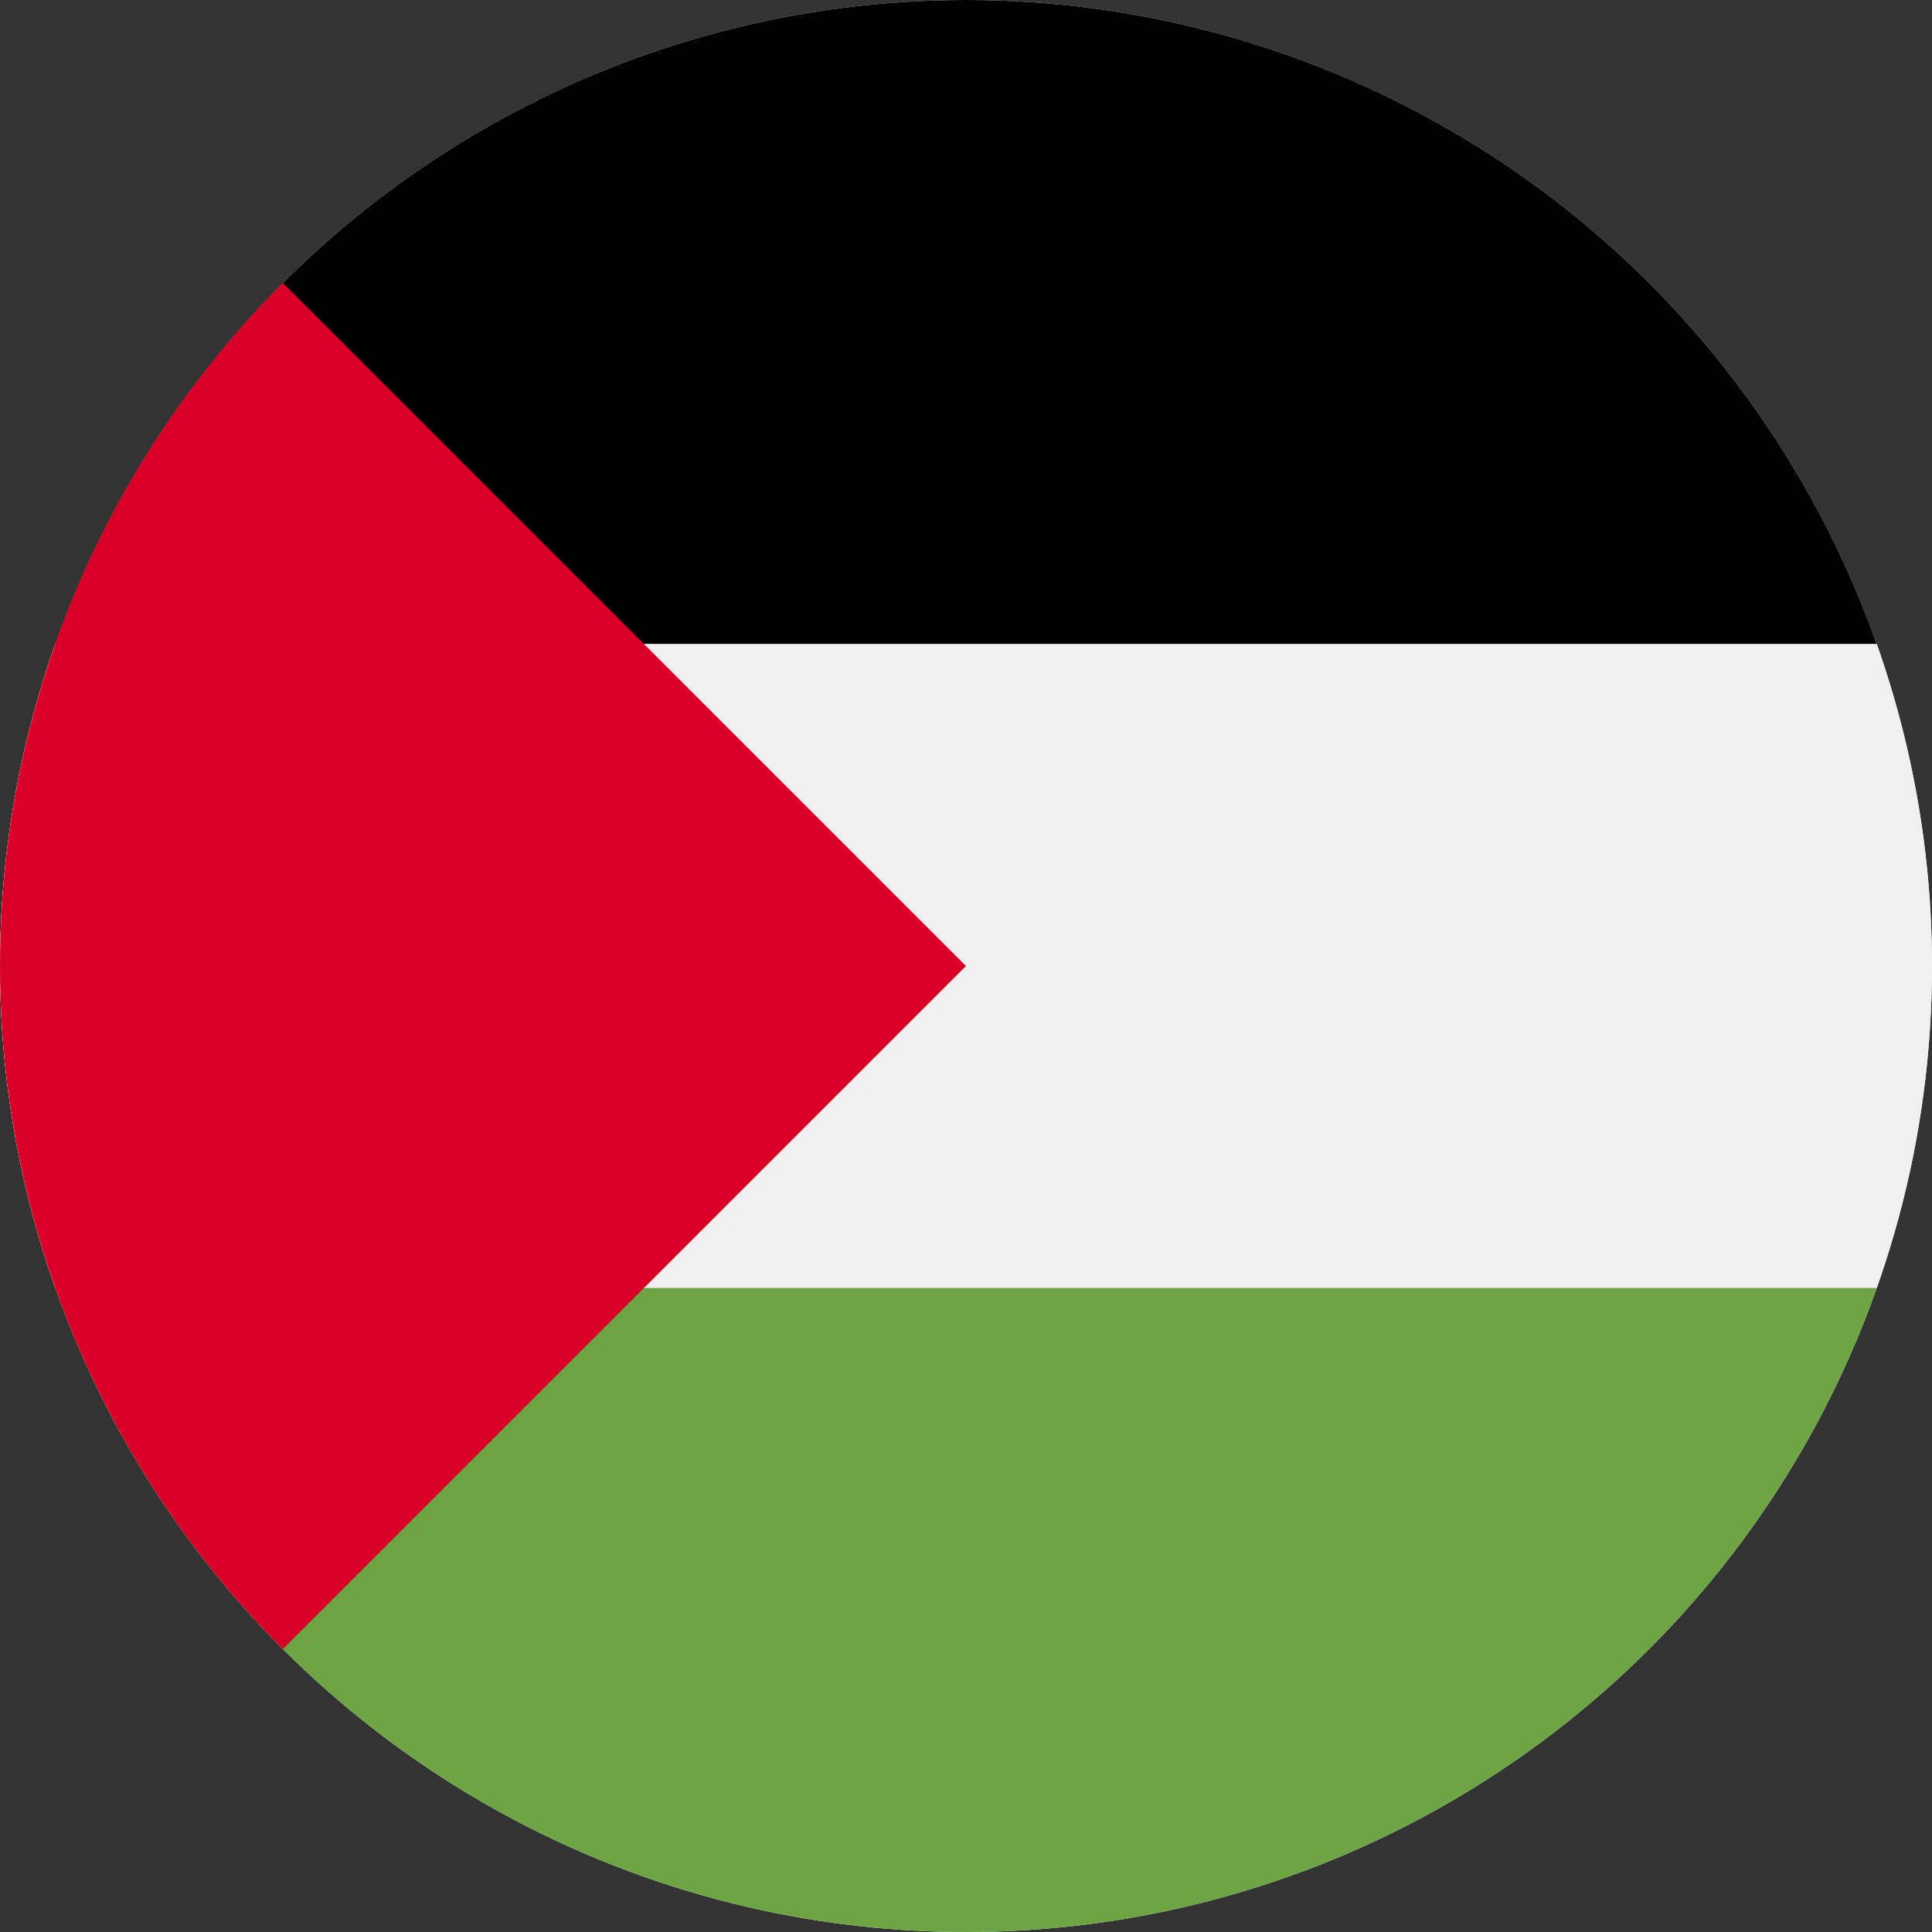 <?xml version="1.0" encoding="UTF-8" standalone="no"?>
<svg
   width="128"
   height="128"
   version="1.1"
   id="svg4"
   xmlns="http://www.w3.org/2000/svg"
   xmlns:svg="http://www.w3.org/2000/svg">
  <rect width="100%" height="100%" fill="#333333" stroke="none"/>
  <defs
     id="defs1">
    <clipPath
       id="circle">
      <circle
         cx="64"
         cy="64"
         r="64"
         id="circle1" />
    </clipPath>
  </defs>
  <circle
     cx="64"
     cy="64"
     r="64"
     fill="#ffffff"
     id="circle2" />
  <g
     clip-path="url(#circle)"
     id="g4">
    <rect
       x="0"
       y="0"
       width="128"
       height="42.67"
       fill="#000000"
       id="rect2" />
    <rect
       x="0"
       y="42.67"
       width="128"
       height="42.67"
       fill="#ffffff"
       id="rect3"
       style="fill:#f0f0f0;fill-opacity:1" />
    <rect
       x="0"
       y="85.33"
       width="128"
       height="42.67"
       fill="#009639"
       id="rect4"
       style="fill:#6da544;fill-opacity:1" />
    <polygon
       points="0,0 0,128 64,64"
       fill="#d80027"
       id="polygon4" />
  </g>
</svg>
